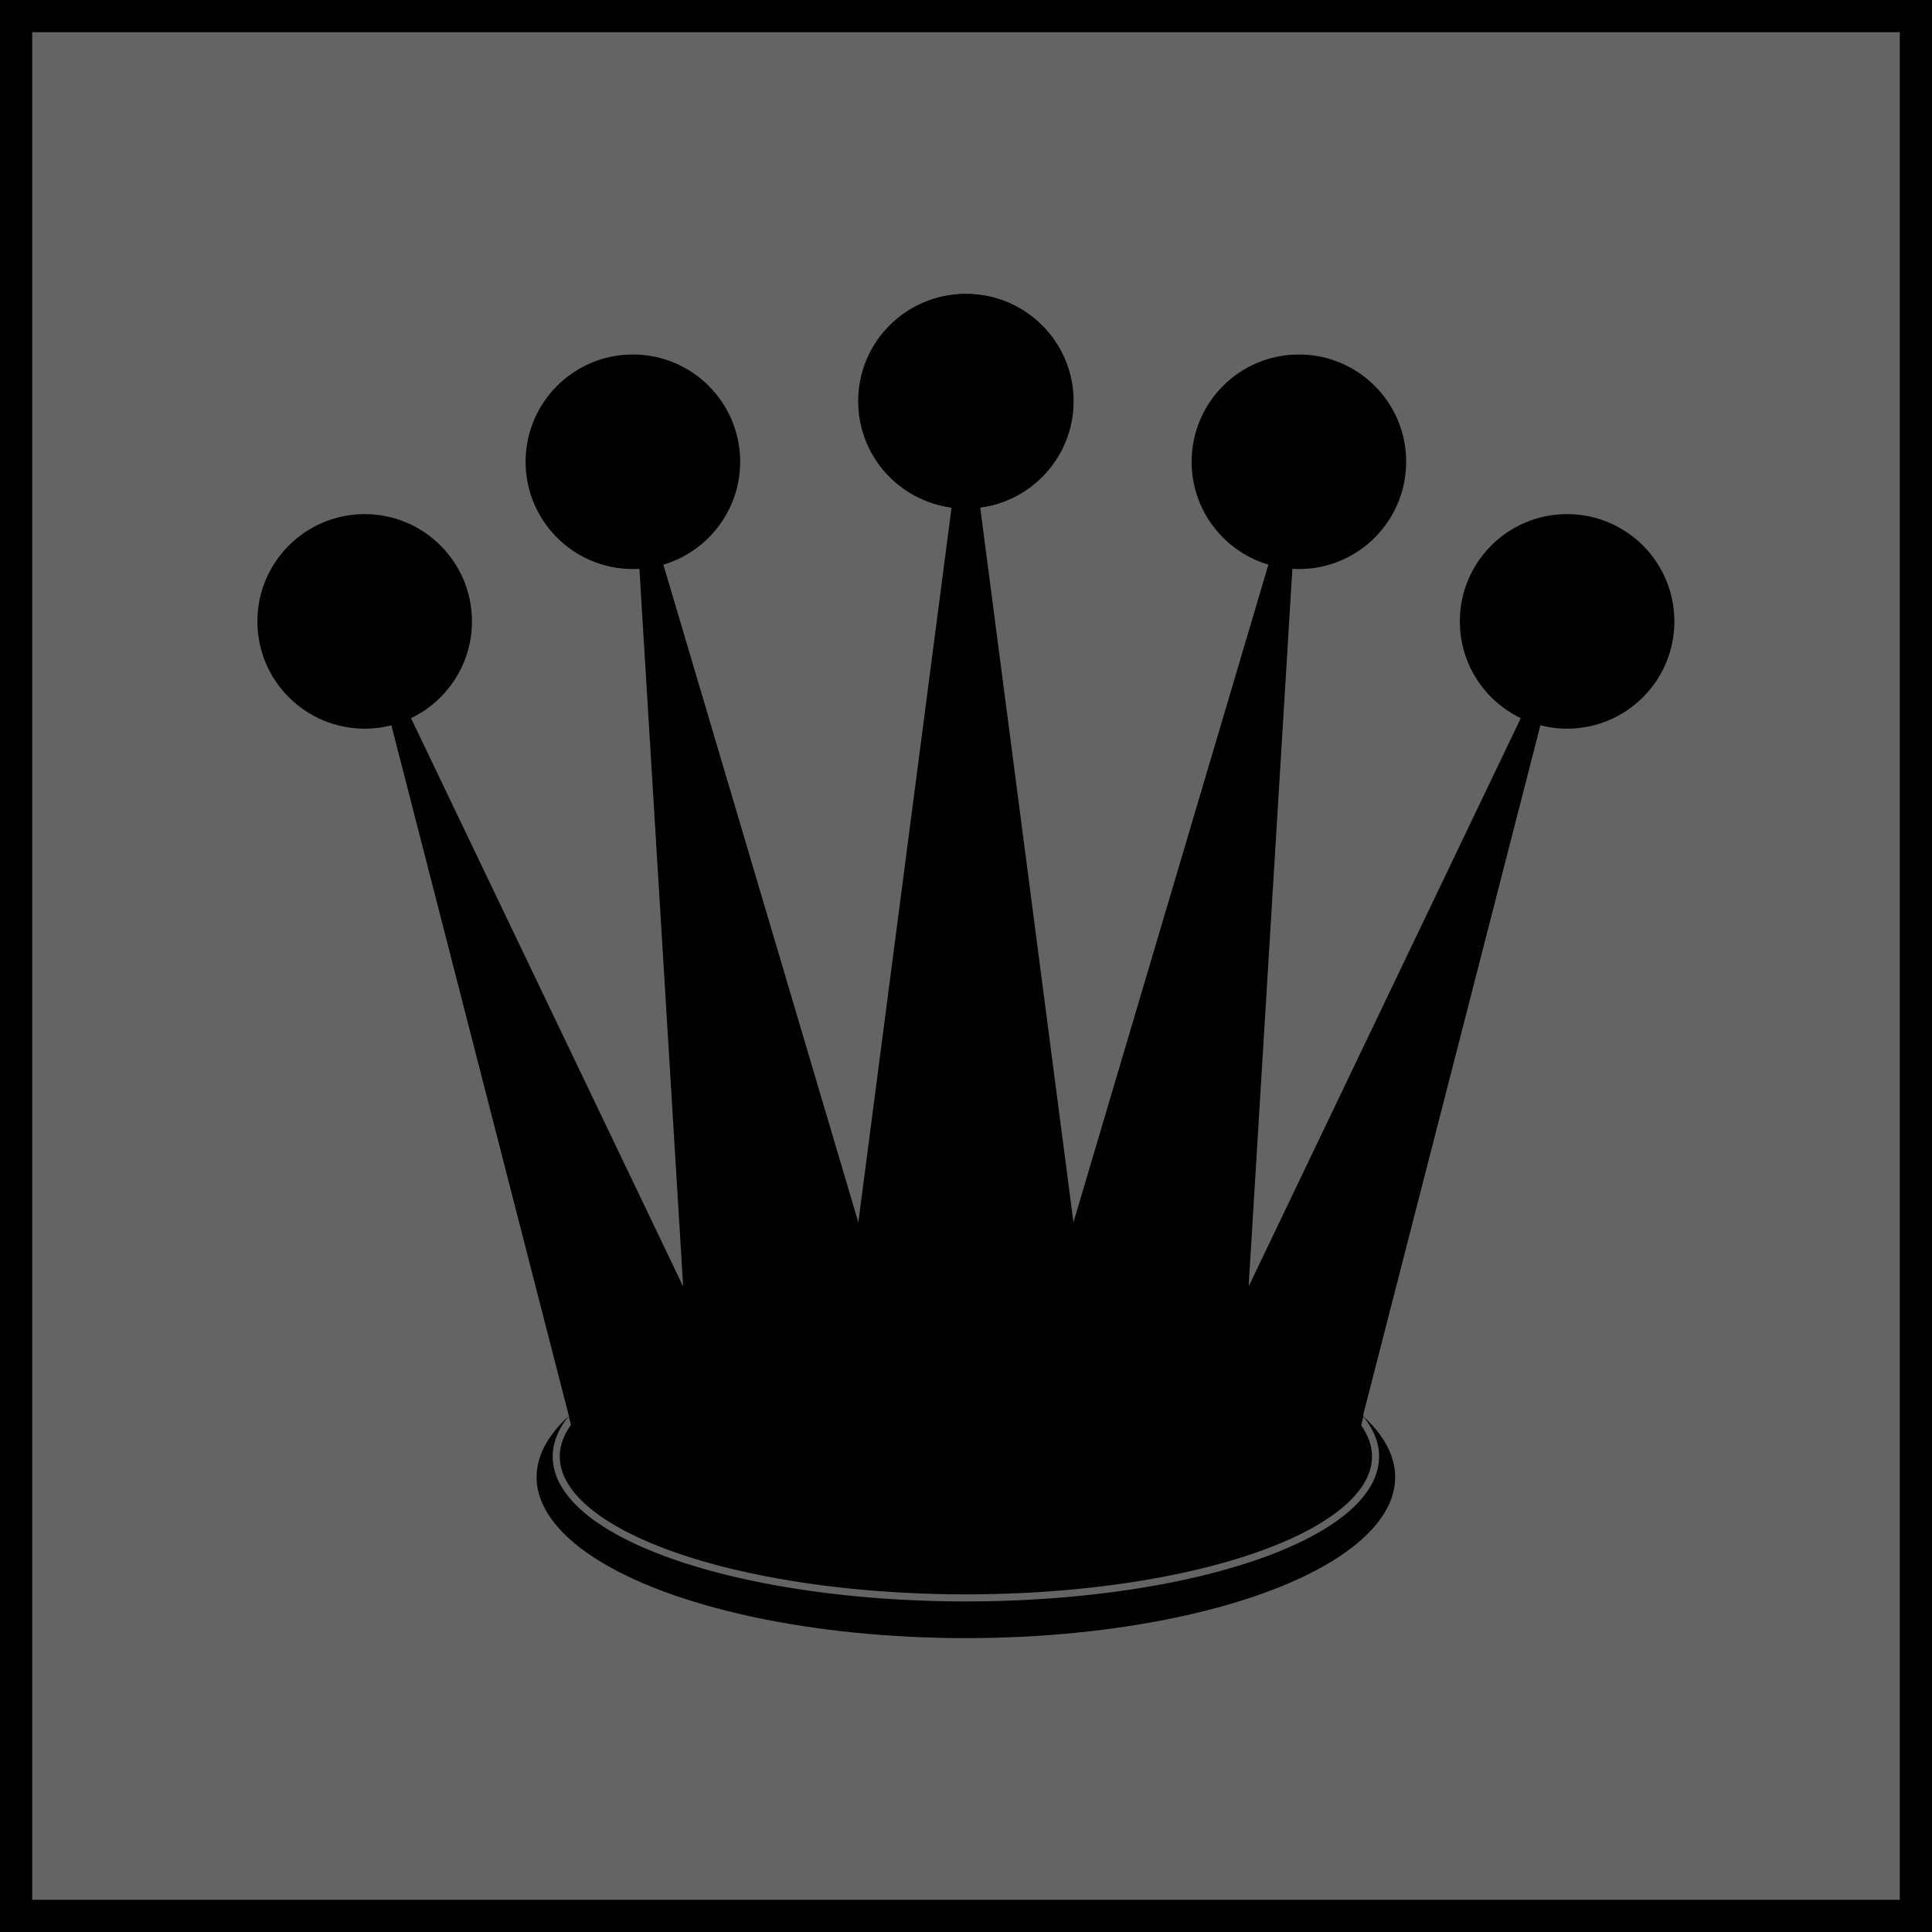 <?xml version="1.0" encoding="UTF-8" standalone="no"?>
<!-- Created with Inkscape (http://www.inkscape.org/) -->

<svg
   xmlns:dc="http://purl.org/dc/elements/1.1/"
   xmlns:cc="http://creativecommons.org/ns#"
   xmlns:rdf="http://www.w3.org/1999/02/22-rdf-syntax-ns#"
   xmlns:svg="http://www.w3.org/2000/svg"
   xmlns="http://www.w3.org/2000/svg"
   xmlns:sodipodi="http://sodipodi.sourceforge.net/DTD/sodipodi-0.dtd"
   xmlns:inkscape="http://www.inkscape.org/namespaces/inkscape"
   sodipodi:docname="Black queen.svg"
   viewBox="0 0 300 300"
   height="300"
   width="300"
   inkscape:version="0.91 r13725"
   version="1.1"
   id="svg3336"
   inkscape:export-filename="C:\Users\ZOWEN11\Box Sync\Images\Black queen.png"
   inkscape:export-xdpi="150"
   inkscape:export-ydpi="150">
  <sodipodi:namedview
     inkscape:current-layer="g5204"
     inkscape:window-maximized="1"
     inkscape:window-y="-4"
     inkscape:window-x="-4"
     inkscape:cy="25.407441"
     inkscape:cx="281.88555"
     inkscape:zoom="1"
     showgrid="false"
     id="namedview3338"
     inkscape:window-height="1061"
     inkscape:window-width="1858"
     inkscape:pageshadow="2"
     inkscape:pageopacity="0"
     guidetolerance="10"
     gridtolerance="10"
     objecttolerance="10"
     borderopacity="1"
     bordercolor="#666666"
     pagecolor="#ffffff"
     inkscape:snap-perpendicular="true"
     inkscape:snap-tangential="true"
     inkscape:snap-object-midpoints="true"
     inkscape:object-nodes="true"
     inkscape:snap-text-baseline="true"
     inkscape:snap-bbox="true"
     inkscape:bbox-paths="true"
     inkscape:bbox-nodes="true"
     inkscape:snap-bbox-edge-midpoints="true"
     inkscape:snap-bbox-midpoints="true"
     inkscape:snap-global="true"
     inkscape:snap-to-guides="true"
     inkscape:snap-midpoints="true"
     inkscape:snap-smooth-nodes="true"
     inkscape:snap-intersection-paths="true"
     inkscape:object-paths="true"
     showborder="true"
     borderlayer="true"
     inkscape:showpageshadow="false" />
  <defs
     id="defs3340" />
  <g
     inkscape:groupmode="layer"
     id="layer2"
     inkscape:label="Background"
     style="display:inline"
     transform="translate(0,18.457)">
    <rect
       style="fill:#646464;fill-opacity:1;stroke:none"
       id="rect4718"
       width="300"
       height="300"
       x="0"
       y="-18.457" />
  </g>
  <g
     inkscape:groupmode="layer"
     id="layer1"
     inkscape:label="Shapes"
     style="display:inline"
     transform="translate(0,18.457)">
    <g
       id="g5204"
       transform="translate(0,40.3)"
       inkscape:export-xdpi="150"
       inkscape:export-ydpi="150">
      <g
         id="g5330"
         transform="translate(-29.663,8.614)">
        <g
           transform="matrix(-1,0,0,1,296.807,-60.673)"
           id="g5142" />
      </g>
      <g
         id="g5263"
         style="fill:#000000;fill-opacity:1">
        <rect
           y="-58.757"
           x="0"
           height="5"
           width="300"
           id="rect5225"
           style="fill:#000000;fill-opacity:1;stroke:none" />
        <rect
           y="236.243"
           x="2.8421709e-014"
           height="5"
           width="300"
           id="rect5225-2"
           style="display:inline;fill:#000000;fill-opacity:1;stroke:none" />
        <rect
           transform="matrix(0,1,-1,0,0,0)"
           y="-5"
           x="-58.757"
           height="5"
           width="300"
           id="rect5225-1"
           style="display:inline;fill:#000000;fill-opacity:1;stroke:none" />
        <rect
           transform="matrix(0,-1,1,0,0,0)"
           y="295"
           x="-241.243"
           height="5"
           width="300"
           id="rect5225-6"
           style="display:inline;fill:#000000;fill-opacity:1;stroke:none" />
      </g>
      <g
         style="display:inline"
         id="g5330-2"
         transform="translate(-414.422,-40.083)">
        <g
           transform="matrix(-1,0,0,1,296.807,-60.673)"
           id="g5142-4" />
      </g>
      <g
         style="display:inline"
         id="g4248"
         transform="translate(-1.1111115e-7,-3.111)">
        <g
           id="g4598"
           style="fill:#000000;fill-opacity:1">
          <g
             transform="matrix(1.111,0,0,1.111,-16.667,-8.638)"
             id="g4644-9"
             style="fill:#000000;fill-opacity:1">
            <ellipse
               style="fill:#000000;fill-opacity:1;stroke:none"
               id="path4805"
               cx="150"
               cy="164.143"
               rx="60"
               ry="22.5" />
            <rect
               y="128.543"
               x="110.5"
               height="30"
               width="79"
               id="rect5172"
               style="display:inline;fill:#000000;fill-opacity:1;stroke:none" />
            <g
               id="g4622-8"
               style="fill:#000000;fill-opacity:1">
              <g
                 id="g4269-4"
                 transform="matrix(1.038,0,0,1.038,-5.763,61.295)"
                 style="fill:#000000;fill-opacity:1">
                <g
                   id="g4263-8"
                   transform="translate(-12.042,-22.489)"
                   style="fill:#000000;fill-opacity:1">
                  <path
                     id="path4750"
                     d="m 147.597,87.441 28.89,0 -14.445,-110.745 -14.445,110.745 z"
                     style="fill:#000000;fill-opacity:1;stroke:none;stroke-width:2"
                     inkscape:label="Triangle"
                     inkscape:connector-curvature="0" />
                  <circle
                     r="14.445"
                     style="display:inline;fill:#000000;fill-opacity:1;fill-rule:evenodd;stroke:none;stroke-width:0.989px;stroke-linecap:butt;stroke-linejoin:miter;stroke-opacity:1"
                     id="circle4771-3-6"
                     cx="162.042"
                     cy="-23.304" />
                </g>
                <g
                   id="g4255-9"
                   transform="translate(1.899,-26.723)"
                   style="fill:#000000;fill-opacity:1">
                  <circle
                     r="14.445"
                     style="display:inline;fill:#000000;fill-opacity:1;fill-rule:evenodd;stroke:none;stroke-width:0.989px;stroke-linecap:butt;stroke-linejoin:miter;stroke-opacity:1"
                     id="circle4771-3-6-0-5"
                     cx="103.322"
                     cy="-10.915" />
                  <path
                     id="path4750-9-2"
                     d="M 110.105,100.342 135,95.953 103.322,-10.915 110.105,100.342 Z"
                     style="display:inline;fill:#000000;fill-opacity:1;stroke:none;stroke-width:2"
                     inkscape:label="Triangle"
                     inkscape:connector-curvature="0" />
                </g>
                <g
                   id="g4259-6"
                   transform="translate(22.615,-55.973)"
                   style="fill:#000000;fill-opacity:1">
                  <circle
                     r="14.445"
                     style="display:inline;fill:#000000;fill-opacity:1;fill-rule:evenodd;stroke:none;stroke-width:0.989px;stroke-linecap:butt;stroke-linejoin:miter;stroke-opacity:1"
                     id="circle4771-3-6-09-4"
                     cx="46.493"
                     cy="39.829" />
                  <path
                     id="path4750-5-5"
                     d="M 74.189,147.6 94.55,140.19 46.493,39.829 74.189,147.6 Z"
                     style="display:inline;fill:#000000;fill-opacity:1;stroke:none;stroke-width:2"
                     inkscape:label="Triangle"
                     inkscape:connector-curvature="0" />
                </g>
              </g>
              <g
                 transform="matrix(-1.038,0,0,1.038,305.763,61.295)"
                 id="g4280-4"
                 style="fill:#000000;fill-opacity:1">
                <g
                   transform="translate(-12.042,-22.489)"
                   id="g4282-2"
                   style="fill:#000000;fill-opacity:1">
                  <path
                     inkscape:connector-curvature="0"
                     inkscape:label="Triangle"
                     style="fill:#000000;fill-opacity:1;stroke:none;stroke-width:2"
                     d="m 147.597,87.441 28.89,0 -14.445,-110.745 -14.445,110.745 z"
                     id="path4284-3" />
                  <circle
                     cy="-23.304"
                     cx="162.042"
                     id="circle4286-3"
                     style="display:inline;fill:#000000;fill-opacity:1;fill-rule:evenodd;stroke:none;stroke-width:0.989px;stroke-linecap:butt;stroke-linejoin:miter;stroke-opacity:1"
                     r="14.445" />
                </g>
                <g
                   transform="translate(1.899,-26.723)"
                   id="g4288-2"
                   style="fill:#000000;fill-opacity:1">
                  <circle
                     cy="-10.915"
                     cx="103.322"
                     id="circle4290-6"
                     style="display:inline;fill:#000000;fill-opacity:1;fill-rule:evenodd;stroke:none;stroke-width:0.989px;stroke-linecap:butt;stroke-linejoin:miter;stroke-opacity:1"
                     r="14.445" />
                  <path
                     inkscape:connector-curvature="0"
                     inkscape:label="Triangle"
                     style="display:inline;fill:#000000;fill-opacity:1;stroke:none;stroke-width:2"
                     d="M 110.105,100.342 135,95.953 103.322,-10.915 110.105,100.342 Z"
                     id="path4292-2" />
                </g>
                <g
                   transform="translate(22.615,-55.973)"
                   id="g4294-9"
                   style="fill:#000000;fill-opacity:1">
                  <circle
                     cy="39.829"
                     cx="46.493"
                     id="circle4296-4"
                     style="display:inline;fill:#000000;fill-opacity:1;fill-rule:evenodd;stroke:none;stroke-width:0.989px;stroke-linecap:butt;stroke-linejoin:miter;stroke-opacity:1"
                     r="14.445" />
                  <path
                     inkscape:connector-curvature="0"
                     inkscape:label="Triangle"
                     style="display:inline;fill:#000000;fill-opacity:1;stroke:none;stroke-width:2"
                     d="M 74.189,147.6 94.55,140.19 46.493,39.829 74.189,147.6 Z"
                     id="path4298-6" />
                </g>
              </g>
            </g>
            <path
               sodipodi:open="true"
               d="m 205.076,155.867 a 57.254,19.754 0 0 1 -22.003,21.522 57.254,19.754 0 0 1 -66.144,4.7e-4 57.254,19.754 0 0 1 -22.006,-21.522"
               sodipodi:end="3.4182623"
               sodipodi:start="6.0064747"
               sodipodi:ry="19.754402"
               sodipodi:rx="57.25425"
               sodipodi:cy="161.26379"
               sodipodi:cx="150"
               sodipodi:type="arc"
               style="fill:none;fill-opacity:1;stroke:#646464;stroke-width:0.991;stroke-opacity:1"
               id="ellipse4169" />
          </g>
        </g>
        <rect
           transform="matrix(0.969,-0.248,0.248,0.969,0,0)"
           y="182.051"
           x="45.876"
           height="0.412"
           width="0.264"
           id="rect4225"
           style="fill:#000000;fill-opacity:1;stroke:#000000;stroke-width:2.109;stroke-opacity:1" />
        <rect
           style="display:inline;fill:#cccccc;fill-opacity:1;stroke:#000000;stroke-width:2.109;stroke-opacity:1"
           id="rect4231"
           width="0.264"
           height="0.412"
           x="-244.725"
           y="107.522"
           transform="matrix(-0.969,-0.248,-0.248,0.969,0,0)" />
      </g>
    </g>
  </g>
</svg>
